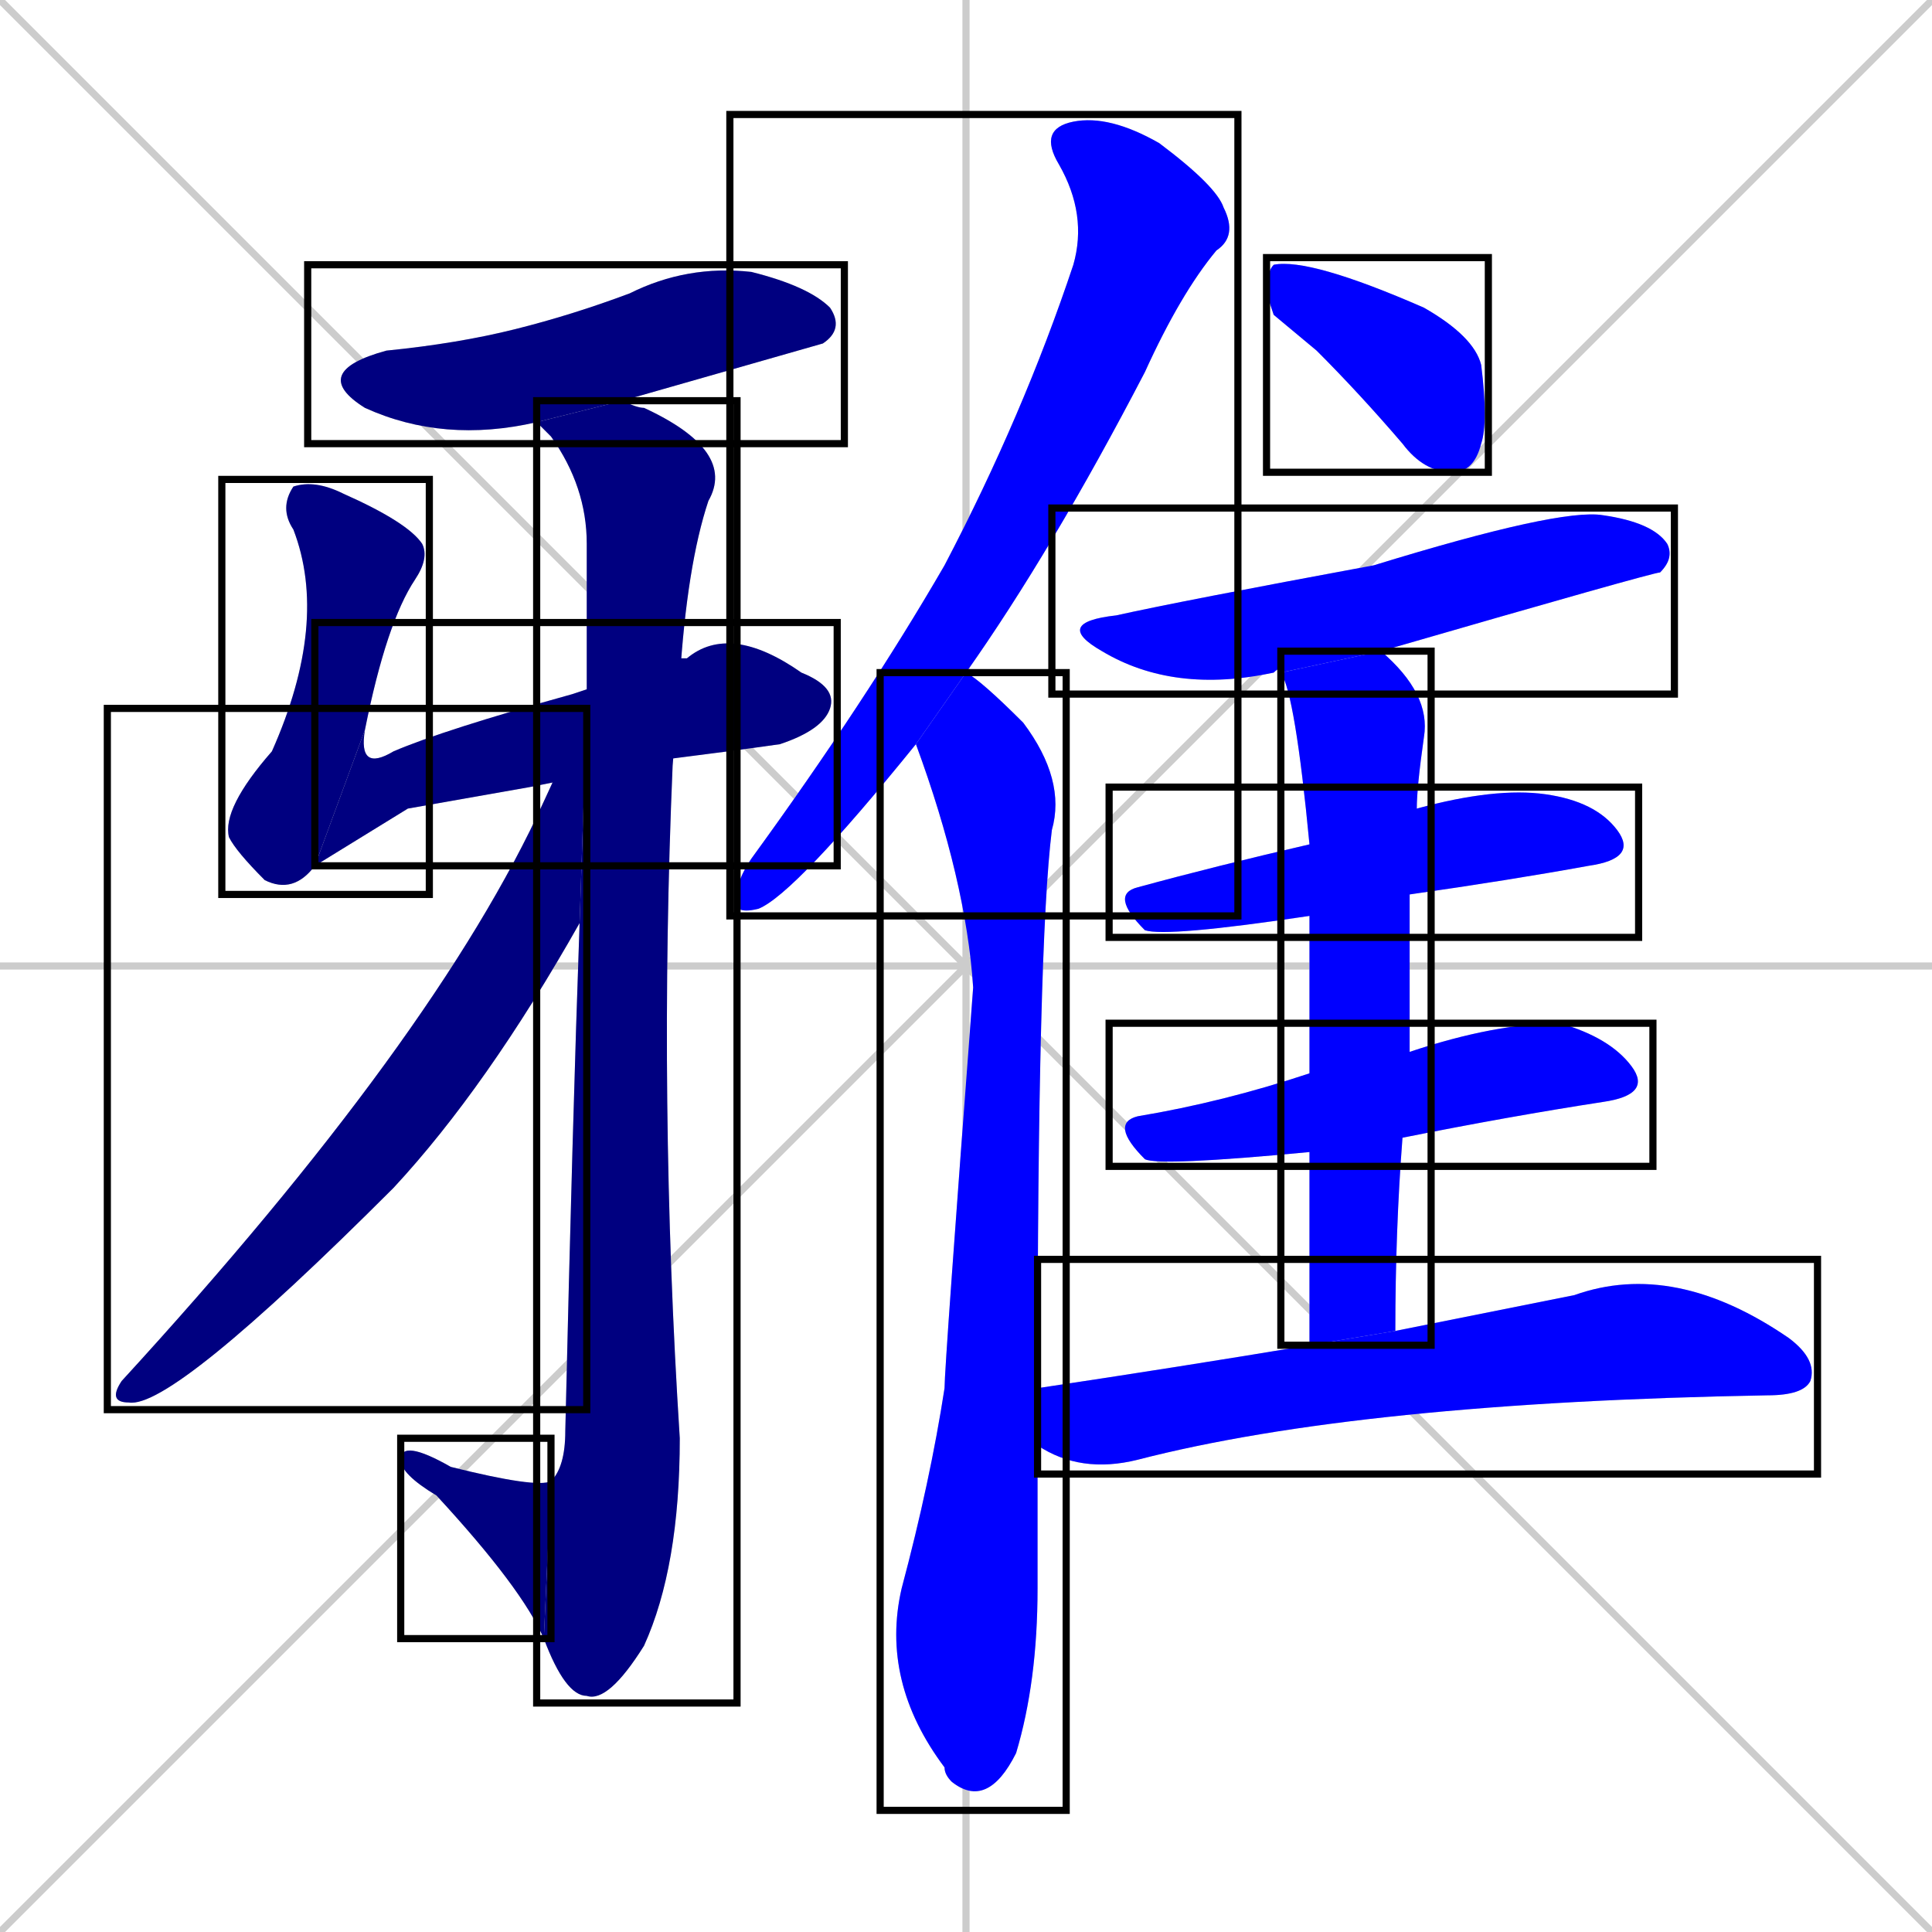 <svg xmlns="http://www.w3.org/2000/svg" xmlns:xlink="http://www.w3.org/1999/xlink" width="270" height="270"><defs><clipPath id="clip-mask-1"><use xlink:href="#rect-1" /></clipPath><clipPath id="clip-mask-2"><use xlink:href="#rect-2" /></clipPath><clipPath id="clip-mask-3"><use xlink:href="#rect-3" /></clipPath><clipPath id="clip-mask-4"><use xlink:href="#rect-4" /></clipPath><clipPath id="clip-mask-5"><use xlink:href="#rect-5" /></clipPath><clipPath id="clip-mask-6"><use xlink:href="#rect-6" /></clipPath><clipPath id="clip-mask-7"><use xlink:href="#rect-7" /></clipPath><clipPath id="clip-mask-8"><use xlink:href="#rect-8" /></clipPath><clipPath id="clip-mask-9"><use xlink:href="#rect-9" /></clipPath><clipPath id="clip-mask-10"><use xlink:href="#rect-10" /></clipPath><clipPath id="clip-mask-11"><use xlink:href="#rect-11" /></clipPath><clipPath id="clip-mask-12"><use xlink:href="#rect-12" /></clipPath><clipPath id="clip-mask-13"><use xlink:href="#rect-13" /></clipPath><clipPath id="clip-mask-14"><use xlink:href="#rect-14" /></clipPath></defs><path d="M 0 0 L 270 270 M 270 0 L 0 270 M 135 0 L 135 270 M 0 135 L 270 135" stroke="#CCCCCC" /><path d="M 75 59 Q 62 62 51 57 Q 43 52 54 49 Q 64 48 72 46 Q 80 44 88 41 Q 96 37 105 38 Q 113 40 116 43 Q 118 46 115 48 Q 115 48 87 56" fill="#CCCCCC"/><path d="M 44 121 Q 41 125 37 123 Q 33 119 32 117 Q 31 113 38 105 Q 46 87 41 74 Q 39 71 41 68 Q 44 67 48 69 Q 57 73 59 76 Q 60 78 58 81 Q 54 87 51 102" fill="#CCCCCC"/><path d="M 57 113 L 44 121 L 51 102 Q 50 108 55 105 Q 62 102 80 97 L 95 92 Q 95 92 96 92 Q 102 87 112 94 Q 117 96 116 99 Q 115 102 109 104 Q 102 105 94 106 L 74 110" fill="#CCCCCC"/><path d="M 82 99 Q 82 79 82 76 Q 82 68 77 61 Q 76 60 75 59 L 87 56 Q 89 57 90 57 Q 103 63 99 70 Q 96 79 95 95 L 94 107 Q 92 154 95 201 Q 95 219 90 230 Q 85 238 82 237 Q 79 237 76 229 L 77 207 Q 79 205 79 200 Q 80 157 81 129" fill="#CCCCCC"/><path d="M 76 229 Q 73 222 61 209 Q 56 206 56 204 Q 56 201 63 205 Q 75 208 77 207" fill="#CCCCCC"/><path d="M 82 99 L 81 129 Q 68 152 55 166 Q 24 197 18 196 Q 15 196 17 193 Q 61 145 76 112" fill="#CCCCCC"/><path d="M 128 104 Q 111 125 106 127 Q 102 128 103 125 Q 103 123 105 120 Q 121 98 132 79 Q 143 58 150 37 Q 152 30 148 23 Q 145 18 150 17 Q 155 16 162 20 Q 170 26 171 29 Q 173 33 170 35 Q 165 41 160 52 Q 147 77 135 94 Q 135 94 135 94" fill="#CCCCCC"/><path d="M 145 202 Q 145 212 145 222 Q 145 235 142 245 Q 138 253 133 249 Q 132 248 132 247 Q 123 235 126 222 Q 130 207 132 194 Q 132 191 136 138 Q 135 123 128 104 L 135 94 Q 137 95 143 101 Q 149 109 147 116 Q 145 132 145 194" fill="#CCCCCC"/><path d="M 178 44 L 177 41 Q 177 38 178 37 Q 183 36 199 43 Q 206 47 207 51 Q 208 59 207 62 Q 206 66 203 66 Q 199 66 196 62 Q 190 55 184 49" fill="#CCCCCC"/><path d="M 179 94 Q 179 93 178 94 Q 164 97 154 91 Q 147 87 156 86 Q 165 84 192 79 Q 218 71 224 72 Q 231 73 233 76 Q 234 78 232 80 Q 231 80 193 91" fill="#CCCCCC"/><path d="M 183 128 Q 163 131 160 130 Q 155 125 159 124 Q 170 121 183 118 L 198 113 Q 209 110 216 111 Q 223 112 226 116 Q 229 120 222 121 Q 211 123 197 125" fill="#CCCCCC"/><path d="M 183 161 Q 162 163 160 162 Q 155 157 159 156 Q 171 154 183 150 L 197 147 Q 209 143 218 143 Q 225 145 228 149 Q 231 153 224 154 Q 211 156 196 159" fill="#CCCCCC"/><path d="M 183 173 L 183 161 L 183 150 Q 183 137 183 128 L 183 118 Q 181 97 179 94 L 193 91 Q 200 97 199 103 Q 198 110 198 113 L 197 125 Q 197 135 197 147 L 196 159 Q 195 172 195 186 L 183 188" fill="#CCCCCC"/><path d="M 195 186 Q 210 183 220 181 Q 234 176 250 187 Q 254 190 253 193 Q 252 195 247 195 Q 190 196 159 204 Q 151 206 145 202 L 145 194 Q 165 191 183 188" fill="#CCCCCC"/><path d="M 75 59 Q 62 62 51 57 Q 43 52 54 49 Q 64 48 72 46 Q 80 44 88 41 Q 96 37 105 38 Q 113 40 116 43 Q 118 46 115 48 Q 115 48 87 56" fill="#000080" clip-path="url(#clip-mask-1)" /><path d="M 44 121 Q 41 125 37 123 Q 33 119 32 117 Q 31 113 38 105 Q 46 87 41 74 Q 39 71 41 68 Q 44 67 48 69 Q 57 73 59 76 Q 60 78 58 81 Q 54 87 51 102" fill="#000080" clip-path="url(#clip-mask-2)" /><path d="M 57 113 L 44 121 L 51 102 Q 50 108 55 105 Q 62 102 80 97 L 95 92 Q 95 92 96 92 Q 102 87 112 94 Q 117 96 116 99 Q 115 102 109 104 Q 102 105 94 106 L 74 110" fill="#000080" clip-path="url(#clip-mask-3)" /><path d="M 82 99 Q 82 79 82 76 Q 82 68 77 61 Q 76 60 75 59 L 87 56 Q 89 57 90 57 Q 103 63 99 70 Q 96 79 95 95 L 94 107 Q 92 154 95 201 Q 95 219 90 230 Q 85 238 82 237 Q 79 237 76 229 L 77 207 Q 79 205 79 200 Q 80 157 81 129" fill="#000080" clip-path="url(#clip-mask-4)" /><path d="M 76 229 Q 73 222 61 209 Q 56 206 56 204 Q 56 201 63 205 Q 75 208 77 207" fill="#000080" clip-path="url(#clip-mask-5)" /><path d="M 82 99 L 81 129 Q 68 152 55 166 Q 24 197 18 196 Q 15 196 17 193 Q 61 145 76 112" fill="#000080" clip-path="url(#clip-mask-6)" /><path d="M 128 104 Q 111 125 106 127 Q 102 128 103 125 Q 103 123 105 120 Q 121 98 132 79 Q 143 58 150 37 Q 152 30 148 23 Q 145 18 150 17 Q 155 16 162 20 Q 170 26 171 29 Q 173 33 170 35 Q 165 41 160 52 Q 147 77 135 94 Q 135 94 135 94" fill="#0000ff" clip-path="url(#clip-mask-7)" /><path d="M 145 202 Q 145 212 145 222 Q 145 235 142 245 Q 138 253 133 249 Q 132 248 132 247 Q 123 235 126 222 Q 130 207 132 194 Q 132 191 136 138 Q 135 123 128 104 L 135 94 Q 137 95 143 101 Q 149 109 147 116 Q 145 132 145 194" fill="#0000ff" clip-path="url(#clip-mask-8)" /><path d="M 178 44 L 177 41 Q 177 38 178 37 Q 183 36 199 43 Q 206 47 207 51 Q 208 59 207 62 Q 206 66 203 66 Q 199 66 196 62 Q 190 55 184 49" fill="#0000ff" clip-path="url(#clip-mask-9)" /><path d="M 179 94 Q 179 93 178 94 Q 164 97 154 91 Q 147 87 156 86 Q 165 84 192 79 Q 218 71 224 72 Q 231 73 233 76 Q 234 78 232 80 Q 231 80 193 91" fill="#0000ff" clip-path="url(#clip-mask-10)" /><path d="M 183 128 Q 163 131 160 130 Q 155 125 159 124 Q 170 121 183 118 L 198 113 Q 209 110 216 111 Q 223 112 226 116 Q 229 120 222 121 Q 211 123 197 125" fill="#0000ff" clip-path="url(#clip-mask-11)" /><path d="M 183 161 Q 162 163 160 162 Q 155 157 159 156 Q 171 154 183 150 L 197 147 Q 209 143 218 143 Q 225 145 228 149 Q 231 153 224 154 Q 211 156 196 159" fill="#0000ff" clip-path="url(#clip-mask-12)" /><path d="M 183 173 L 183 161 L 183 150 Q 183 137 183 128 L 183 118 Q 181 97 179 94 L 193 91 Q 200 97 199 103 Q 198 110 198 113 L 197 125 Q 197 135 197 147 L 196 159 Q 195 172 195 186 L 183 188" fill="#0000ff" clip-path="url(#clip-mask-13)" /><path d="M 195 186 Q 210 183 220 181 Q 234 176 250 187 Q 254 190 253 193 Q 252 195 247 195 Q 190 196 159 204 Q 151 206 145 202 L 145 194 Q 165 191 183 188" fill="#0000ff" clip-path="url(#clip-mask-14)" /><rect x="43" y="37" width="75" height="25" id="rect-1" fill="transparent" stroke="#000000"><animate attributeName="x" from="-32" to="43" dur="0.278" begin="0; animate14.end + 1s" id="animate1" fill="freeze"/></rect><rect x="31" y="67" width="29" height="58" id="rect-2" fill="transparent" stroke="#000000"><set attributeName="y" to="9" begin="0; animate14.end + 1s" /><animate attributeName="y" from="9" to="67" dur="0.215" begin="animate1.end + 0.5" id="animate2" fill="freeze"/></rect><rect x="44" y="87" width="73" height="34" id="rect-3" fill="transparent" stroke="#000000"><set attributeName="x" to="-29" begin="0; animate14.end + 1s" /><animate attributeName="x" from="-29" to="44" dur="0.270" begin="animate2.end" id="animate3" fill="freeze"/></rect><rect x="75" y="56" width="28" height="182" id="rect-4" fill="transparent" stroke="#000000"><set attributeName="y" to="-126" begin="0; animate14.end + 1s" /><animate attributeName="y" from="-126" to="56" dur="0.674" begin="animate3.end + 0.5" id="animate4" fill="freeze"/></rect><rect x="56" y="201" width="21" height="28" id="rect-5" fill="transparent" stroke="#000000"><set attributeName="x" to="77" begin="0; animate14.end + 1s" /><animate attributeName="x" from="77" to="56" dur="0.078" begin="animate4.end" id="animate5" fill="freeze"/></rect><rect x="15" y="99" width="67" height="98" id="rect-6" fill="transparent" stroke="#000000"><set attributeName="y" to="1" begin="0; animate14.end + 1s" /><animate attributeName="y" from="1" to="99" dur="0.363" begin="animate5.end + 0.5" id="animate6" fill="freeze"/></rect><rect x="102" y="16" width="71" height="112" id="rect-7" fill="transparent" stroke="#000000"><set attributeName="y" to="-96" begin="0; animate14.end + 1s" /><animate attributeName="y" from="-96" to="16" dur="0.415" begin="animate6.end + 0.5" id="animate7" fill="freeze"/></rect><rect x="123" y="94" width="26" height="159" id="rect-8" fill="transparent" stroke="#000000"><set attributeName="y" to="-65" begin="0; animate14.end + 1s" /><animate attributeName="y" from="-65" to="94" dur="0.589" begin="animate7.end + 0.5" id="animate8" fill="freeze"/></rect><rect x="177" y="36" width="31" height="30" id="rect-9" fill="transparent" stroke="#000000"><set attributeName="x" to="146" begin="0; animate14.end + 1s" /><animate attributeName="x" from="146" to="177" dur="0.115" begin="animate8.end + 0.5" id="animate9" fill="freeze"/></rect><rect x="147" y="71" width="87" height="26" id="rect-10" fill="transparent" stroke="#000000"><set attributeName="x" to="60" begin="0; animate14.end + 1s" /><animate attributeName="x" from="60" to="147" dur="0.322" begin="animate9.end + 0.5" id="animate10" fill="freeze"/></rect><rect x="155" y="110" width="74" height="21" id="rect-11" fill="transparent" stroke="#000000"><set attributeName="x" to="81" begin="0; animate14.end + 1s" /><animate attributeName="x" from="81" to="155" dur="0.274" begin="animate10.end + 0.5" id="animate11" fill="freeze"/></rect><rect x="155" y="143" width="76" height="20" id="rect-12" fill="transparent" stroke="#000000"><set attributeName="x" to="79" begin="0; animate14.end + 1s" /><animate attributeName="x" from="79" to="155" dur="0.281" begin="animate11.end + 0.5" id="animate12" fill="freeze"/></rect><rect x="179" y="91" width="21" height="97" id="rect-13" fill="transparent" stroke="#000000"><set attributeName="y" to="-6" begin="0; animate14.end + 1s" /><animate attributeName="y" from="-6" to="91" dur="0.359" begin="animate12.end + 0.5" id="animate13" fill="freeze"/></rect><rect x="145" y="176" width="109" height="30" id="rect-14" fill="transparent" stroke="#000000"><set attributeName="x" to="36" begin="0; animate14.end + 1s" /><animate attributeName="x" from="36" to="145" dur="0.404" begin="animate13.end + 0.5" id="animate14" fill="freeze"/></rect></svg>